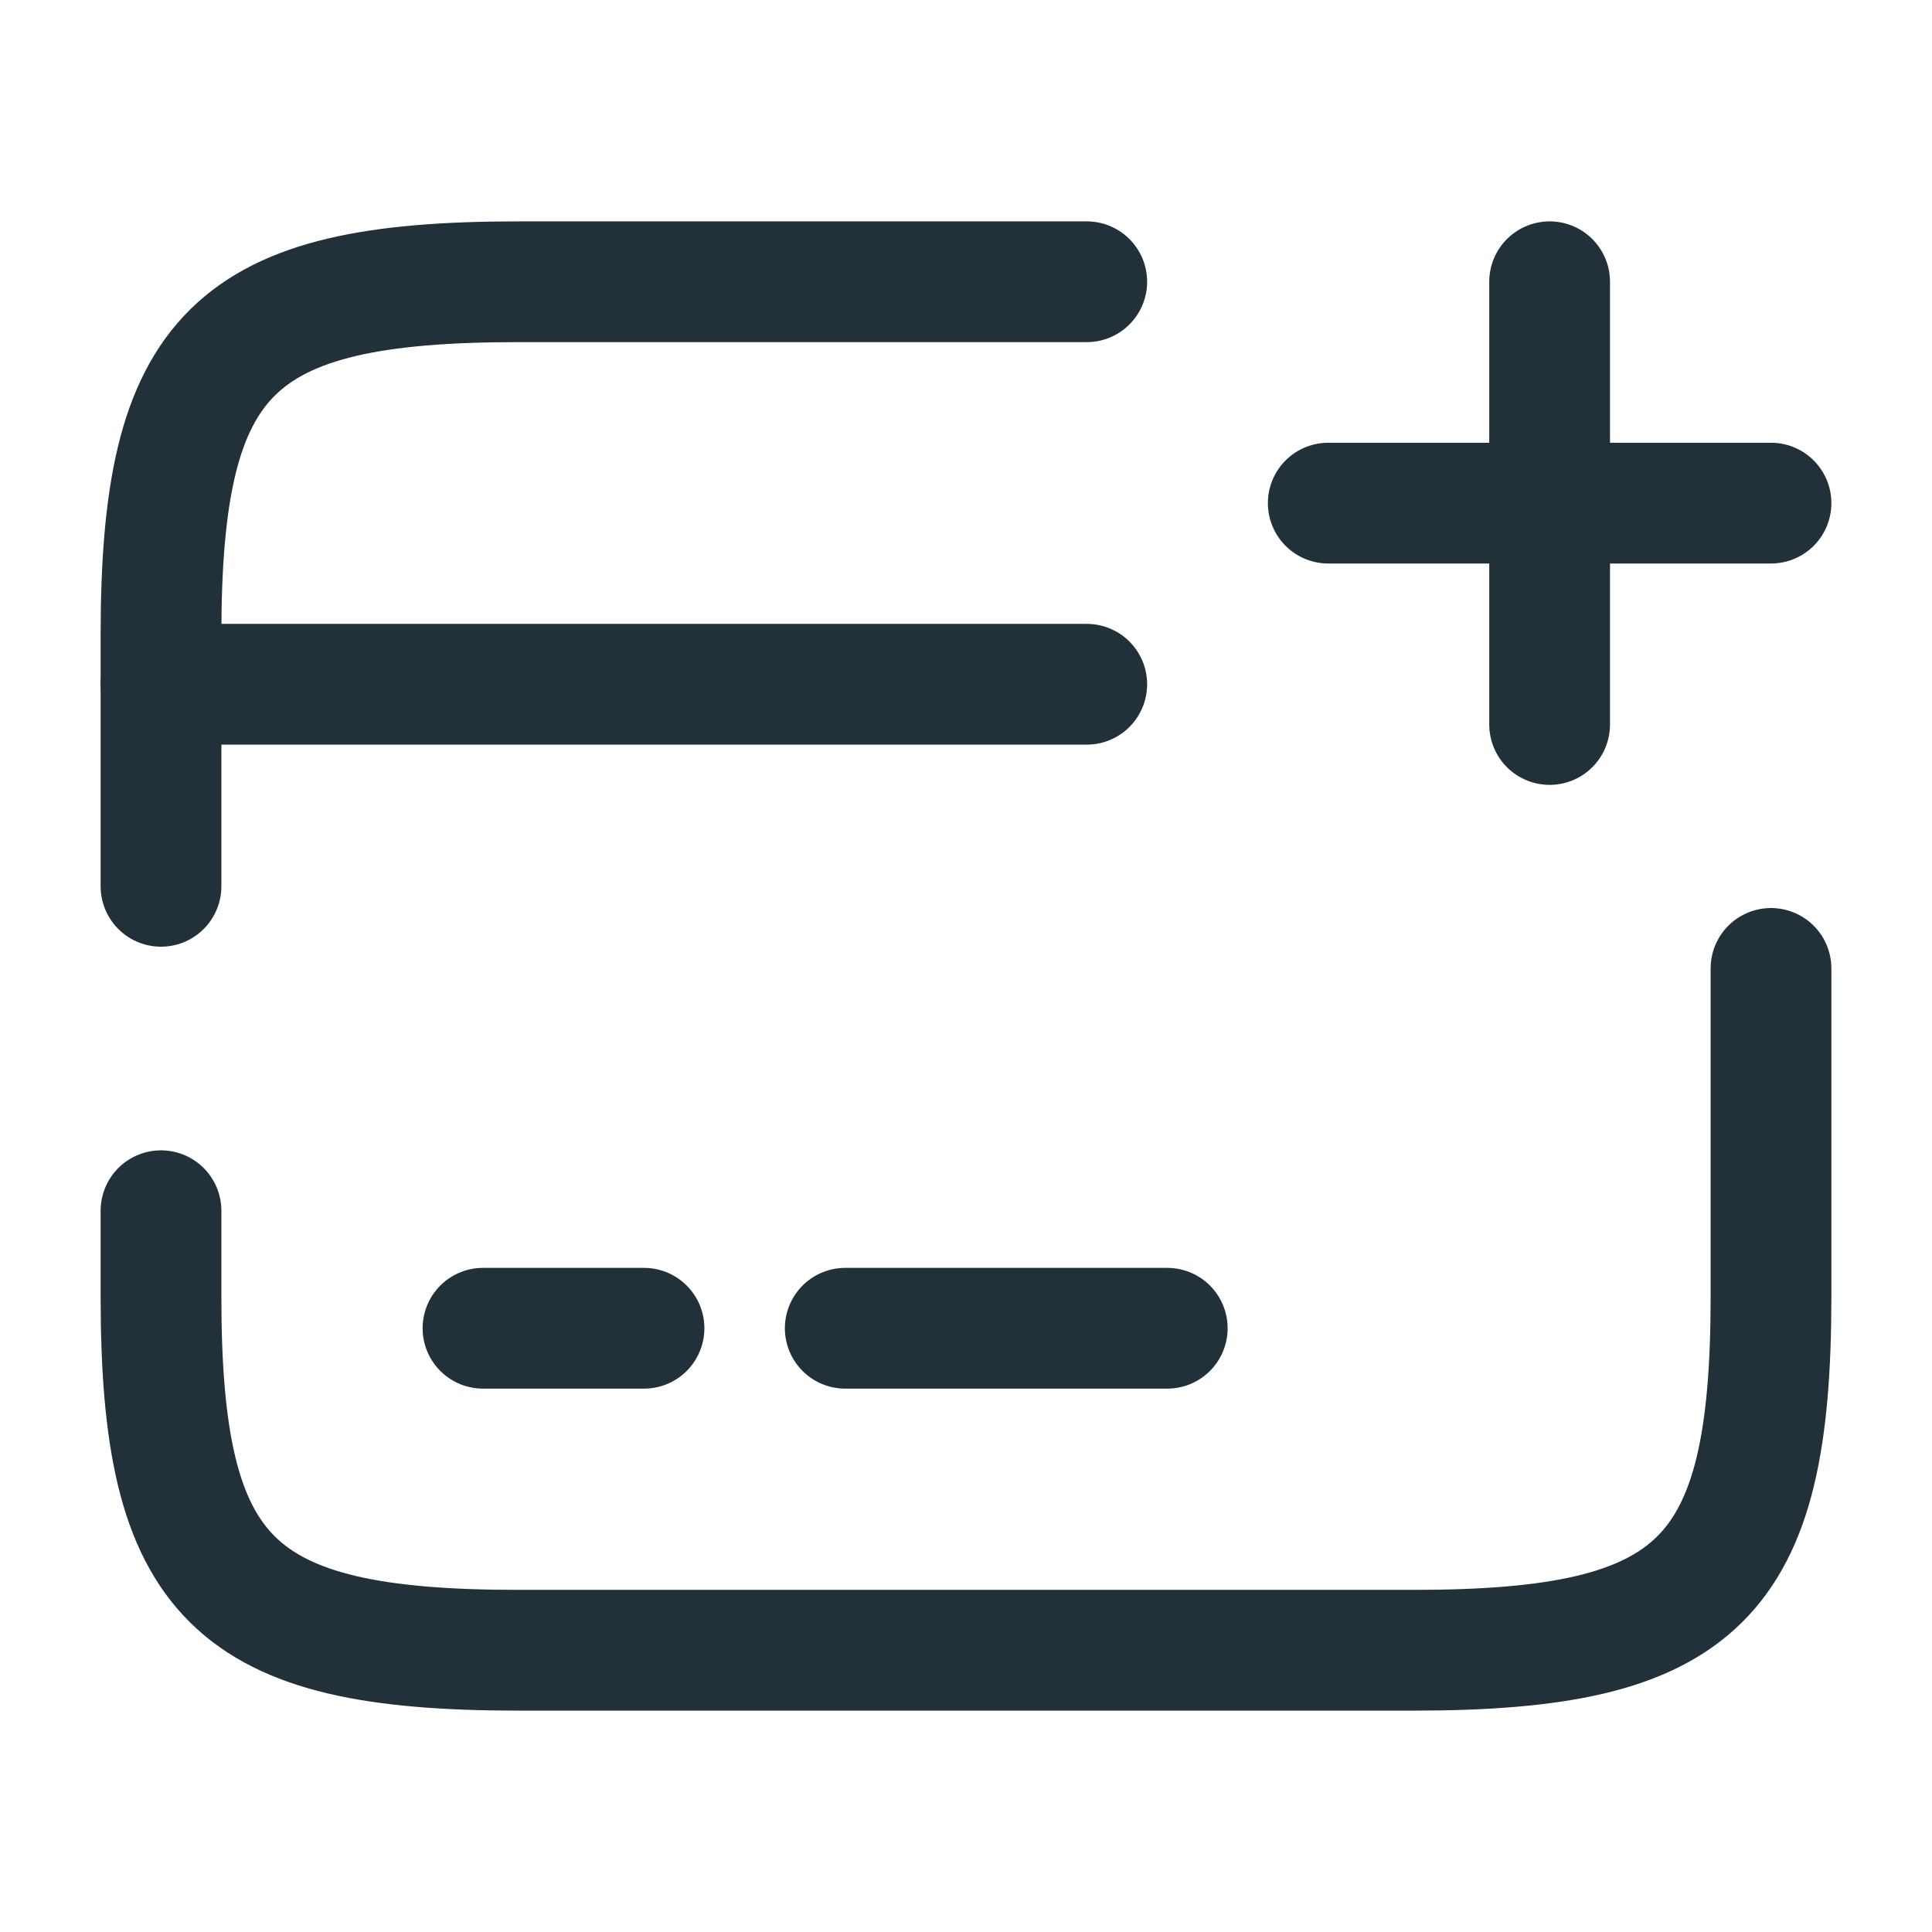 <svg width="24" height="24" viewBox="0 0 24 24" fill="none" xmlns="http://www.w3.org/2000/svg">
<path d="M2 8.5H13.5" stroke="#223039" stroke-width="1.5" stroke-miterlimit="10" stroke-linecap="round" stroke-linejoin="round"/>
<path d="M6 16.5H8" stroke="#223039" stroke-width="1.5" stroke-miterlimit="10" stroke-linecap="round" stroke-linejoin="round"/>
<path d="M10.5 16.5H14.5" stroke="#223039" stroke-width="1.5" stroke-miterlimit="10" stroke-linecap="round" stroke-linejoin="round"/>
<path d="M2 11.01V7.89C2 4.38 2.89 3.5 6.44 3.5H13.5" stroke="#223039" stroke-width="1.5" stroke-linecap="round" stroke-linejoin="round"/>
<path d="M22 12.03V16.11C22 19.62 21.11 20.5 17.56 20.5H6.44C2.89 20.5 2 19.62 2 16.11V15.04" stroke="#223039" stroke-width="1.5" stroke-linecap="round" stroke-linejoin="round"/>
<path d="M16.5 6.25H22" stroke="#223039" stroke-width="1.5" stroke-linecap="round"/>
<path d="M19.25 9V3.5" stroke="#223039" stroke-width="1.5" stroke-linecap="round"/>
</svg>
